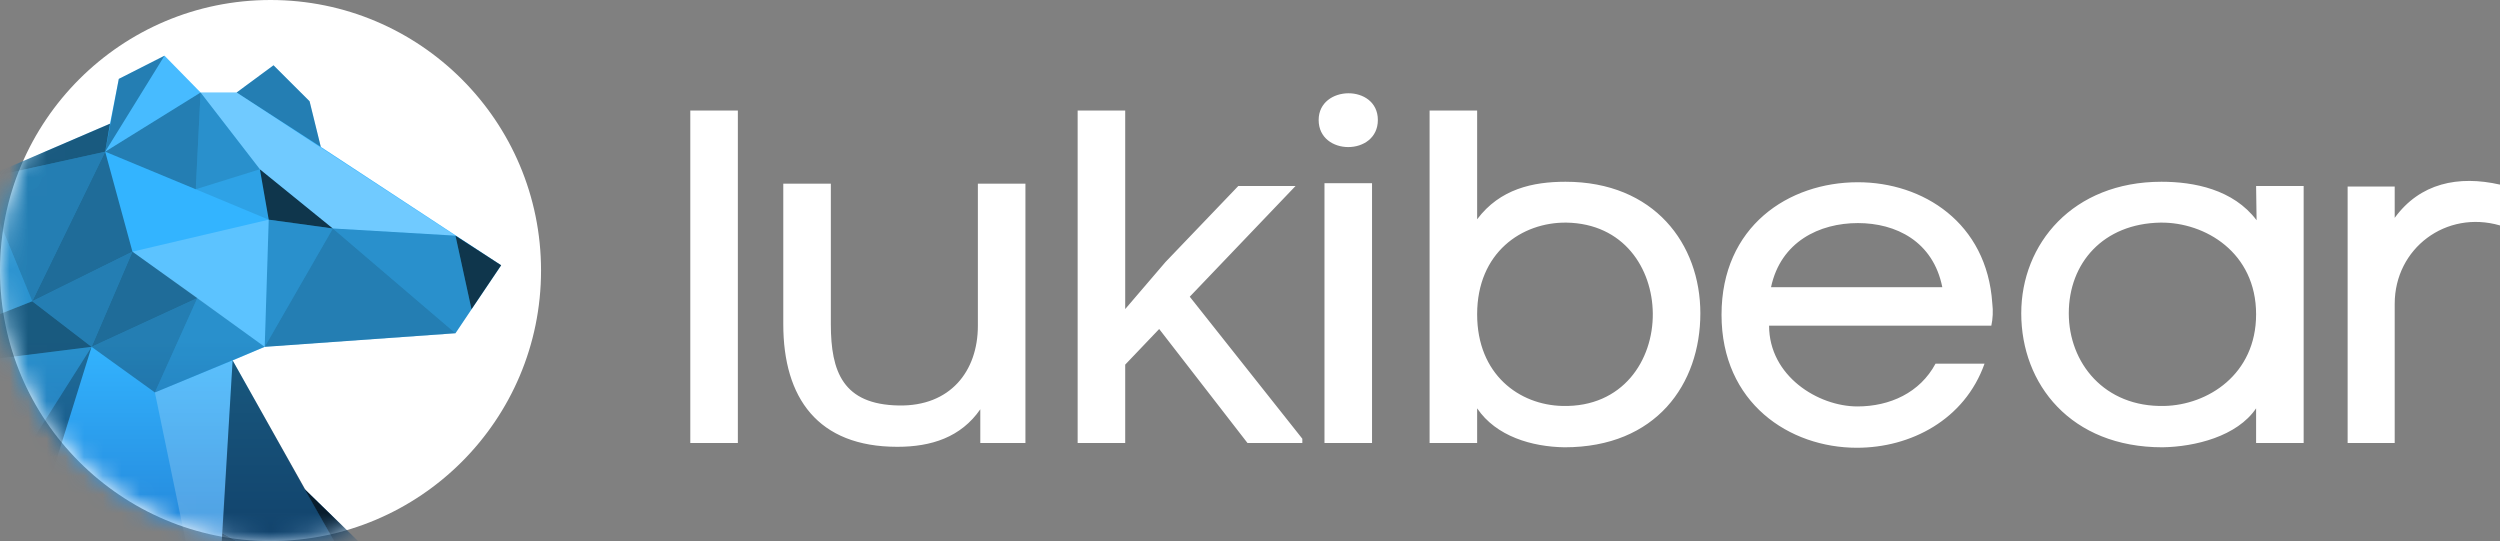 <?xml version="1.0" encoding="UTF-8" standalone="no"?>
<svg width="134px" height="29px" viewBox="0 0 134 29" version="1.1" xmlns="http://www.w3.org/2000/svg" xmlns:xlink="http://www.w3.org/1999/xlink" xmlns:sketch="http://www.bohemiancoding.com/sketch/ns">
    <rect x="0" y="0" width="134" height="29" fill="#808080" stroke="none"/>
    <!-- Generator: Sketch 3.5.1 (25234) - http://www.bohemiancoding.com/sketch -->
    <title>logo-lukibear-white</title>
    <desc>Created with Sketch.</desc>
    <defs>
        <circle id="path-1" cx="14.5" cy="14.5" r="14.5"></circle>
        <linearGradient x1="50.011%" y1="0.021%" x2="50.011%" y2="99.985%" id="linearGradient-3">
            <stop stop-color="#33B4FF" offset="30%"></stop>
            <stop stop-color="#001C82" offset="100%"></stop>
        </linearGradient>
    </defs>
    <g id="2016-website" stroke="none" stroke-width="1" fill="none" fill-rule="evenodd" sketch:type="MSPage">
        <g id="guidelines-assets" sketch:type="MSArtboardGroup" transform="translate(-178, -681)">
            <g id="logo-lukibear-white" sketch:type="MSLayerGroup" transform="translate(178, 681)">
                <path d="M39.549,5.923 L37,5.923 L37,23.745 L39.549,23.745 L39.549,5.923 L39.549,5.923 Z M54.963,23.745 L54.963,9.844 L52.414,9.844 L52.414,17.457 C52.414,19.901 50.931,21.785 48.175,21.734 C45.183,21.683 44.533,19.926 44.533,17.38 L44.533,9.844 L41.984,9.844 L41.984,17.38 C41.984,21.327 43.831,23.949 48.096,23.949 C49.917,23.949 51.504,23.44 52.544,21.938 L52.544,23.745 L54.963,23.745 L54.963,23.745 Z M60.311,5.923 L57.762,5.923 L57.762,23.745 L60.311,23.745 L60.311,19.544 L62.132,17.635 L66.866,23.745 L69.805,23.745 L69.805,23.516 L63.771,15.904 L69.44,9.971 L66.371,9.971 L62.47,14.045 L60.311,16.566 L60.311,5.923 L60.311,5.923 Z M73.541,23.745 L70.992,23.745 L70.992,9.818 L73.541,9.818 L73.541,23.745 L73.541,23.745 Z M70.68,6.432 C70.68,4.548 73.853,4.497 73.853,6.432 C73.853,8.367 70.68,8.367 70.68,6.432 L70.68,6.432 L70.68,6.432 Z M79.175,5.923 L76.626,5.923 L76.626,23.745 L79.175,23.745 L79.175,21.887 C80.19,23.389 82.114,23.949 83.857,23.975 C88.772,23.975 91.139,20.588 91.139,16.795 C91.139,13.077 88.668,9.742 83.909,9.742 C82.166,9.742 80.398,10.124 79.175,11.753 L79.175,5.923 L79.175,5.923 Z M79.175,16.846 C79.175,13.536 81.568,11.906 83.961,11.932 C87.03,11.983 88.564,14.376 88.59,16.795 C88.616,19.315 86.978,21.836 83.753,21.759 C81.438,21.709 79.175,20.079 79.175,16.846 L79.175,16.846 L79.175,16.846 Z M106.787,16.26 C106.501,11.932 103.068,9.768 99.583,9.768 C95.864,9.768 92.274,12.135 92.274,16.871 C92.274,21.607 95.916,24 99.531,24 C102.418,24 105.305,22.498 106.371,19.493 L103.744,19.493 C102.912,21.047 101.299,21.785 99.557,21.785 C97.45,21.785 94.823,20.155 94.823,17.457 L106.735,17.457 C106.813,17.1 106.839,16.667 106.787,16.26 L106.787,16.26 L106.787,16.26 Z M94.927,15.394 C95.447,12.95 97.528,11.957 99.583,11.957 C101.612,11.957 103.614,12.925 104.108,15.394 L94.927,15.394 L94.927,15.394 Z M120.927,9.971 L120.953,11.804 C119.704,10.149 117.598,9.742 115.855,9.742 C111.095,9.742 108.339,13.077 108.339,16.795 C108.339,20.588 110.991,23.975 115.907,23.975 C117.65,23.949 119.912,23.389 120.927,21.887 L120.927,23.745 L123.476,23.745 L123.476,9.971 L120.927,9.971 L120.927,9.971 Z M120.927,16.846 C120.927,20.079 118.326,21.709 116.011,21.759 C112.786,21.836 110.887,19.443 110.887,16.795 C110.887,14.096 112.734,11.983 115.803,11.932 C118.196,11.906 120.927,13.536 120.927,16.846 L120.927,16.846 L120.927,16.846 Z M125.833,9.997 L125.833,23.745 L128.356,23.745 L128.356,16.285 C128.356,13.307 131.113,11.244 134,12.084 L134,9.895 C131.763,9.386 129.709,9.818 128.356,11.677 L128.356,9.997 L125.833,9.997 L125.833,9.997 Z" id="logo" fill="#FFFFFF" sketch:type="MSShapeGroup"></path>
                <g id="bear">
                    <mask id="mask-2" sketch:name="Mask" fill="white">
                        <use xlink:href="#path-1"></use>
                    </mask>
                    <use id="Mask" fill="#FFFFFF" sketch:type="MSShapeGroup" xlink:href="#path-1"></use>
                    <path d="M23.21,53.917 L14.918,53.917 L9.29,40.541 L2.459,53.917 L-11.204,53.917 L-10.001,44.657 L-6.091,34.41 L-8.024,32.481 L-13.438,36.382 L-11.719,44.399 L-17.09,49.029 L-20.484,46.371 L-23.19,34.668 L-18.035,27.851 L-10.259,12.76 L-0.979,9.588 L5.896,6.63 L6.368,4.229 L8.817,2.986 L10.75,4.958 L12.684,4.958 L14.66,3.5 L16.593,5.429 L17.195,7.873 L26.861,14.218 L24.413,17.862 L14.187,18.591 L12.469,19.32 L16.336,26.222 L21.491,31.238 L20.288,33.21 L23.21,53.917 L23.21,53.917 L23.21,53.917 Z" id="gradient" fill="url(#linearGradient-3)" sketch:type="MSShapeGroup" mask="url(#mask-2)"></path>
                    <g id="polygons" mask="url(#mask-2)" sketch:type="MSShapeGroup">
                        <g transform="translate(-23.233, 2.9)" id="Shape">
                            <path d="M34.714,33.482 L31.535,18.135 L35.702,16.42 L34.714,33.482 L34.714,33.482 L34.714,33.482 Z" opacity="0.2" fill="#FFFFFF"></path>
                            <path d="M40.428,4.973 L35.917,2.058 L37.893,0.6 L39.827,2.529 L40.428,4.973 L40.428,4.973 L40.428,4.973 Z" opacity="0.3" fill="#000000"></path>
                            <path d="M47.646,9.732 L48.505,13.676 L50.095,11.318 L47.646,9.732 L47.646,9.732 L47.646,9.732 Z" opacity="0.7" fill="#000000"></path>
                            <path d="M41.073,9.346 L37.636,8.874 L37.163,6.173 L41.073,9.346 L41.073,9.346 L41.073,9.346 Z" opacity="0.7" fill="#000000"></path>
                            <path d="M33.984,2.058 L33.726,7.245 L28.871,5.23 L33.984,2.058 L33.984,2.058 L33.984,2.058 Z" opacity="0.3" fill="#000000"></path>
                            <path d="M33.812,13.076 L31.535,18.135 L28.141,15.691 L33.812,13.076 L33.812,13.076 L33.812,13.076 Z" opacity="0.3" fill="#000000"></path>
                            <path d="M28.871,5.23 L32.05,0.086 L33.984,2.058 L28.871,5.23 L28.871,5.23 L28.871,5.23 Z" opacity="0.1" fill="#FFFFFF"></path>
                            <path d="M35.917,2.058 L33.984,2.058 L37.163,6.173 L41.073,9.346 L47.646,9.732 L35.917,2.058 L35.917,2.058 L35.917,2.058 Z" opacity="0.3" fill="#FFFFFF"></path>
                            <path d="M37.421,15.691 L31.535,18.135 L33.812,13.076 L37.421,15.691 L37.421,15.691 L37.421,15.691 Z" opacity="0.2" fill="#000000"></path>
                            <path d="M14.436,17.406 L21.052,26.88 L28.141,15.691 L14.436,17.406 L14.436,17.406 L14.436,17.406 Z" opacity="0.2" fill="#000000"></path>
                            <path d="M39.569,23.322 L44.724,28.338 L43.521,30.31 L39.569,23.322 L39.569,23.322 L39.569,23.322 Z" opacity="0.8" fill="#000000"></path>
                            <path d="M21.782,36.14 L21.052,26.88 L28.141,15.691 L21.782,36.14 L21.782,36.14 L21.782,36.14 Z" opacity="0.4" fill="#000000"></path>
                            <path d="M37.421,15.691 L41.073,9.346 L37.636,8.874 L37.421,15.691 L37.421,15.691 L37.421,15.691 Z" opacity="0.2" fill="#000000"></path>
                            <path d="M41.073,9.346 L47.646,14.962 L48.505,13.676 L47.646,9.732 L41.073,9.346 L41.073,9.346 L41.073,9.346 Z" opacity="0.2" fill="#000000"></path>
                            <path d="M47.646,14.962 L41.073,9.346 L37.421,15.691 L47.646,14.962 L47.646,14.962 L47.646,14.962 Z" opacity="0.3" fill="#000000"></path>
                            <path d="M33.812,13.076 L28.141,15.691 L30.332,10.589 L33.812,13.076 L33.812,13.076 L33.812,13.076 Z" opacity="0.4" fill="#000000"></path>
                            <path d="M33.726,7.245 L37.163,6.173 L33.984,2.058 L33.726,7.245 L33.726,7.245 L33.726,7.245 Z" opacity="0.2" fill="#000000"></path>
                            <path d="M14.436,17.406 L24.961,13.247 L22.255,6.688 L12.975,9.86 L14.436,17.406 L14.436,17.406 L14.436,17.406 Z" opacity="0.1" fill="#000000"></path>
                            <path d="M34.714,33.482 L43.521,30.31 L35.144,25.68 L34.714,33.482 L34.714,33.482 L34.714,33.482 Z" opacity="0.7" fill="#000000"></path>
                            <path d="M37.636,8.874 L30.332,10.589 L37.421,15.691 L37.636,8.874 L37.636,8.874 L37.636,8.874 Z" opacity="0.2" fill="#FFFFFF"></path>
                            <path d="M35.144,25.68 L43.521,30.31 L35.702,16.42 L35.144,25.68 L35.144,25.68 L35.144,25.68 Z" opacity="0.5" fill="#000000"></path>
                            <path d="M14.436,17.406 L28.141,15.691 L24.961,13.247 L14.436,17.406 L14.436,17.406 L14.436,17.406 Z" opacity="0.5" fill="#000000"></path>
                            <path d="M29.601,1.329 L28.871,5.23 L32.05,0.086 L29.601,1.329 L29.601,1.329 L29.601,1.329 Z" opacity="0.3" fill="#000000"></path>
                            <path d="M37.163,6.173 L33.726,7.245 L37.636,8.874 L37.163,6.173 L37.163,6.173 L37.163,6.173 Z" opacity="0.1" fill="#000000"></path>
                            <path d="M30.332,10.589 L24.961,13.247 L28.871,5.23 L30.332,10.589 L30.332,10.589 L30.332,10.589 Z" opacity="0.4" fill="#000000"></path>
                            <path d="M22.255,6.688 L28.871,5.23 L29.129,3.73 L22.255,6.688 L22.255,6.688 L22.255,6.688 Z" opacity="0.5" fill="#000000"></path>
                            <path d="M24.961,13.247 L28.141,15.691 L30.332,10.589 L24.961,13.247 L24.961,13.247 L24.961,13.247 Z" opacity="0.3" fill="#000000"></path>
                            <path d="M24.961,13.247 L22.255,6.688 L28.871,5.23 L24.961,13.247 L24.961,13.247 L24.961,13.247 Z" opacity="0.3" fill="#000000"></path>
                            <path d="M14.436,17.406 L22.255,6.688 L24.961,13.247 L14.436,17.406 L14.436,17.406 L14.436,17.406 Z" opacity="0.1" fill="#000000"></path>
                        </g>
                    </g>
                </g>
            </g>
        </g>
    </g>
</svg>